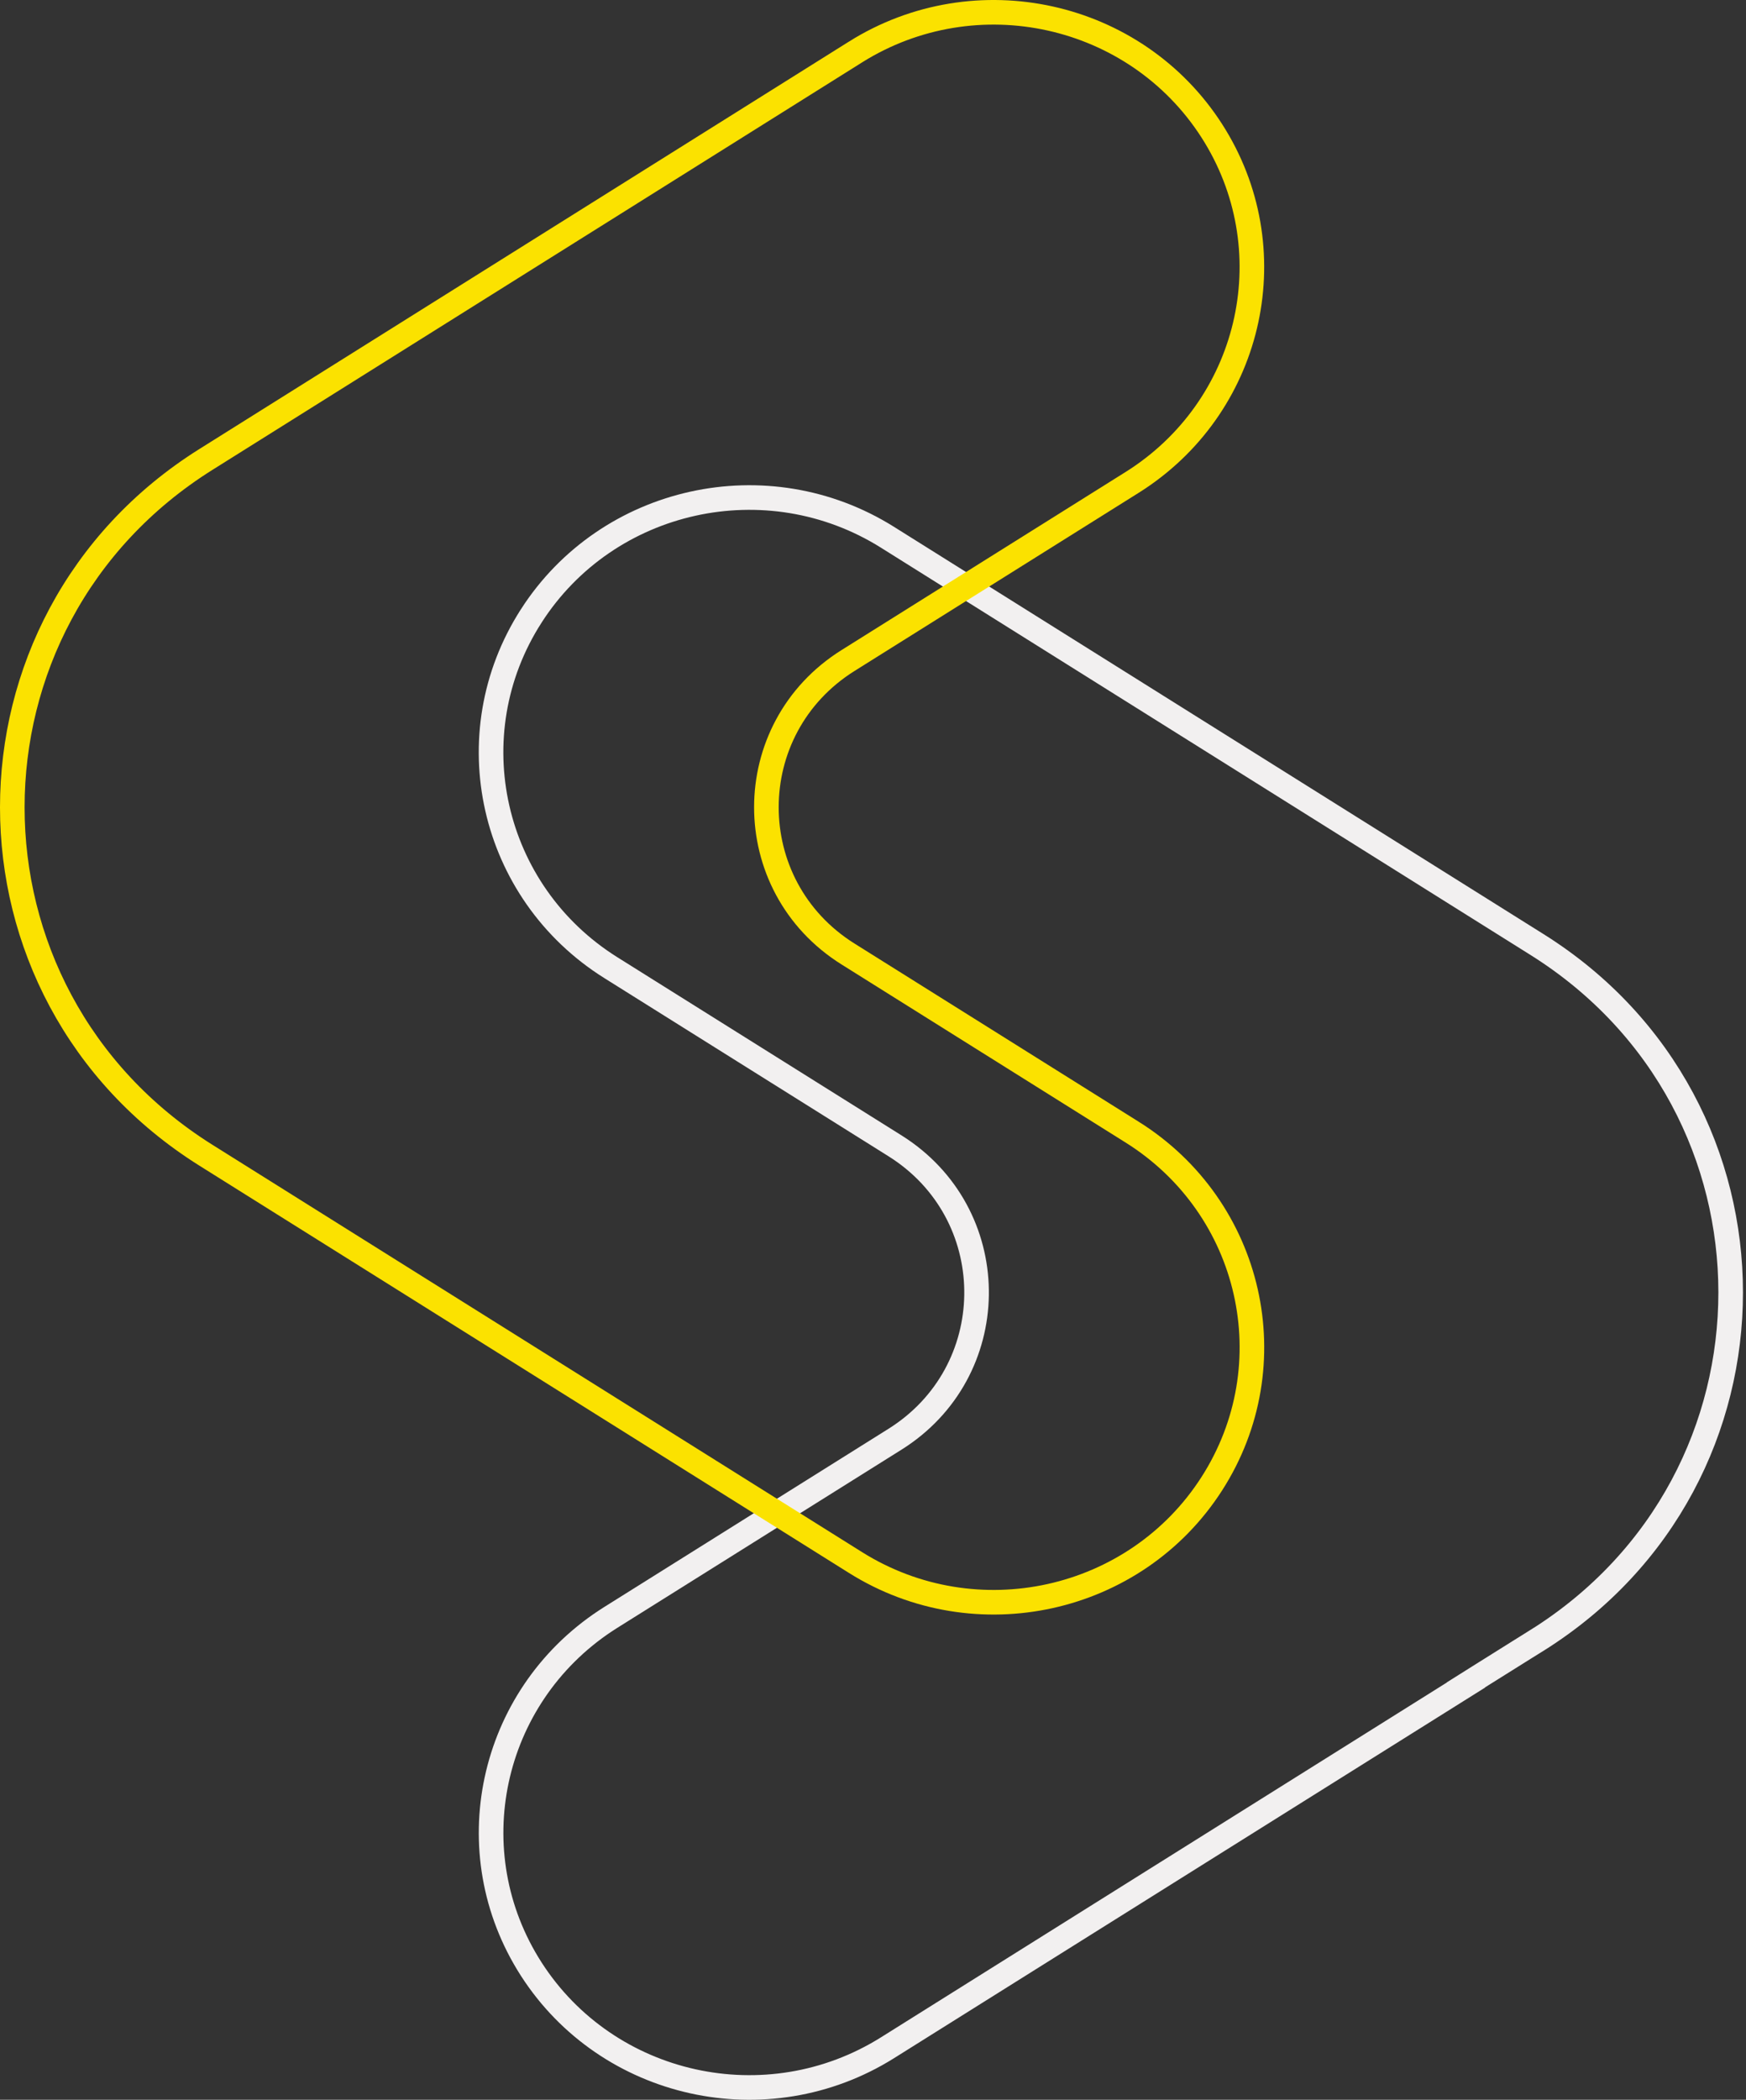 <svg width="213" height="256" viewBox="0 0 213 256" fill="none" xmlns="http://www.w3.org/2000/svg">
<rect x="0" y="0" width="213" height="256" fill="#333333" stroke="none"/>
<path d="M64.803 75.102C74.114 60.6 93.583 56.297 108.266 65.502L187.515 115.161C219.001 134.896 219.002 180.244 187.518 199.981H187.52C187.519 199.982 187.517 199.982 187.514 199.984C187.509 199.987 187.501 199.993 187.491 199.999C187.47 200.012 187.438 200.031 187.397 200.057C187.314 200.108 187.19 200.184 187.029 200.284C186.706 200.485 186.23 200.781 185.618 201.163C184.392 201.927 182.618 203.035 180.425 204.414L178.824 205.421L178.838 205.436L108.266 249.659C93.566 258.864 74.113 254.545 64.802 240.059C55.646 225.794 59.719 206.98 73.844 197.621L74.524 197.183L109.174 175.473C122.249 167.288 122.453 148.599 109.787 140.086L109.174 139.689L74.524 117.979H74.523C59.834 108.78 55.501 89.577 64.803 75.103V75.102Z" stroke="#F2F0F0" stroke-width="3" stroke-miterlimit="10"/>
<path d="M104.363 6.34C119.063 -2.865 138.516 1.454 147.827 15.94V15.94C156.985 30.205 152.913 49.02 138.787 58.379L138.106 58.817L103.456 80.527C90.174 88.842 90.174 107.996 103.456 116.311L138.106 138.021H138.107C152.796 147.22 157.131 166.407 147.827 180.898C138.517 195.401 119.048 199.703 104.364 190.498L25.115 140.839C-6.372 121.103 -6.372 75.752 25.115 56.017L104.364 6.341L104.363 6.34Z" stroke="#FBE200" stroke-width="3" stroke-miterlimit="10"/>
</svg>

